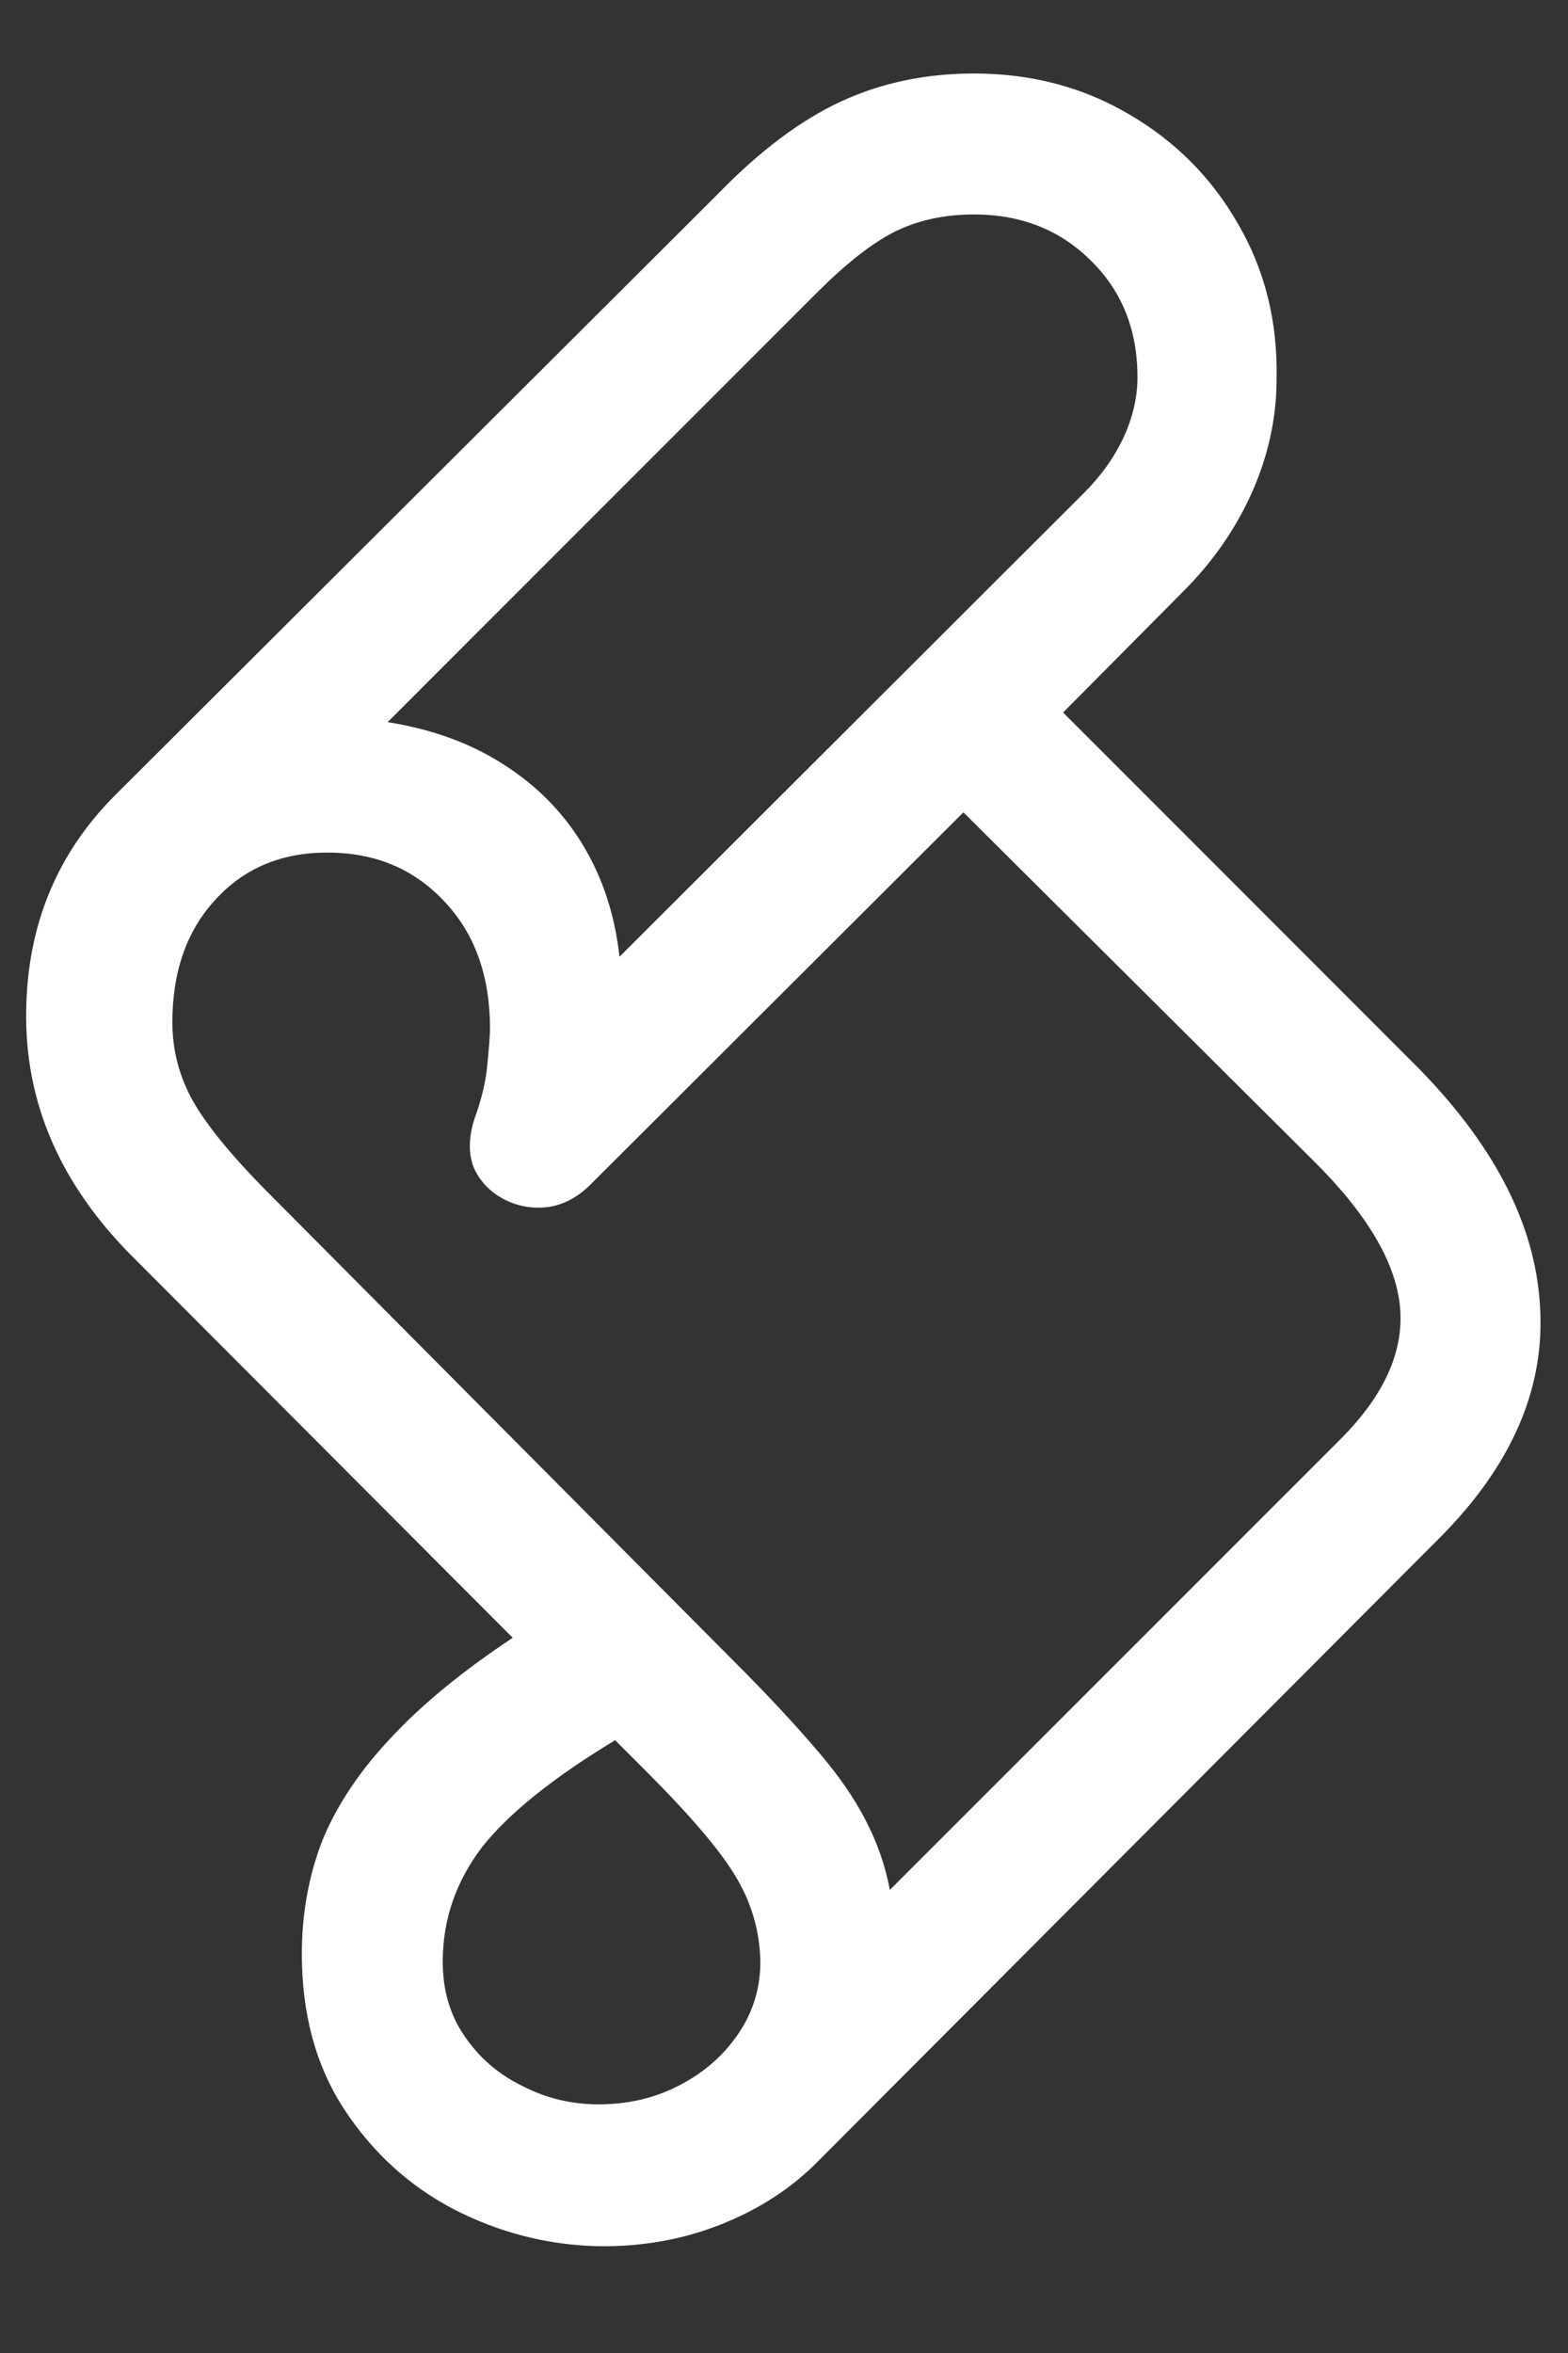<svg width="14" height="21" viewBox="0 0 14 21" fill="none" xmlns="http://www.w3.org/2000/svg">
<rect x="0" y="0" width="14" height="21" fill="#333333" stroke="none"/>
<path d="M0.234 9.016C0.219 9.839 0.539 10.575 1.195 11.227L4.578 14.617C4.13 14.914 3.768 15.211 3.492 15.508C3.216 15.8 3.013 16.102 2.883 16.414C2.758 16.732 2.695 17.073 2.695 17.438C2.695 17.974 2.82 18.435 3.07 18.82C3.326 19.211 3.654 19.51 4.055 19.719C4.461 19.927 4.891 20.037 5.344 20.047C5.734 20.052 6.099 19.987 6.438 19.852C6.781 19.716 7.073 19.526 7.312 19.281L12.852 13.727C13.497 13.081 13.797 12.391 13.75 11.656C13.708 10.917 13.328 10.19 12.609 9.477L9.492 6.359L10.562 5.281C10.828 5.016 11.034 4.719 11.18 4.391C11.325 4.062 11.398 3.727 11.398 3.383C11.409 2.872 11.294 2.411 11.055 2C10.82 1.589 10.497 1.263 10.086 1.023C9.674 0.779 9.211 0.656 8.695 0.656C8.263 0.656 7.867 0.74 7.508 0.906C7.148 1.073 6.784 1.346 6.414 1.727L1.039 7.086C0.513 7.607 0.245 8.25 0.234 9.016ZM3.461 6.445L7.297 2.609C7.552 2.354 7.781 2.174 7.984 2.07C8.193 1.966 8.43 1.914 8.695 1.914C9.117 1.914 9.466 2.052 9.742 2.328C10.018 2.599 10.156 2.945 10.156 3.367C10.156 3.544 10.115 3.724 10.031 3.906C9.948 4.083 9.831 4.247 9.68 4.398L5.531 8.539C5.49 8.164 5.38 7.831 5.203 7.539C5.026 7.247 4.789 7.008 4.492 6.82C4.201 6.633 3.857 6.508 3.461 6.445ZM1.539 9.125C1.539 8.672 1.667 8.307 1.922 8.031C2.177 7.75 2.51 7.609 2.922 7.609C3.349 7.609 3.698 7.755 3.969 8.047C4.24 8.333 4.375 8.711 4.375 9.18C4.375 9.237 4.367 9.341 4.352 9.492C4.341 9.638 4.302 9.805 4.234 9.992C4.182 10.159 4.182 10.305 4.234 10.43C4.292 10.55 4.38 10.641 4.5 10.703C4.62 10.766 4.75 10.789 4.891 10.773C5.036 10.753 5.169 10.68 5.289 10.555L8.602 7.25L11.727 10.359C12.206 10.833 12.463 11.268 12.5 11.664C12.537 12.06 12.359 12.453 11.969 12.844L7.945 16.867C7.904 16.648 7.831 16.44 7.727 16.242C7.628 16.049 7.49 15.849 7.312 15.641C7.135 15.432 6.917 15.195 6.656 14.93L2.367 10.617C2.055 10.3 1.839 10.034 1.719 9.82C1.599 9.602 1.539 9.37 1.539 9.125ZM3.953 17.508C3.953 17.133 4.07 16.792 4.305 16.484C4.544 16.182 4.94 15.865 5.492 15.531L5.773 15.812C6.169 16.208 6.435 16.521 6.57 16.75C6.711 16.984 6.784 17.237 6.789 17.508C6.789 17.742 6.724 17.956 6.594 18.148C6.464 18.341 6.289 18.495 6.07 18.609C5.852 18.724 5.609 18.781 5.344 18.781C5.104 18.781 4.878 18.727 4.664 18.617C4.451 18.513 4.279 18.365 4.148 18.172C4.018 17.984 3.953 17.763 3.953 17.508Z" fill="white"/>
</svg>
